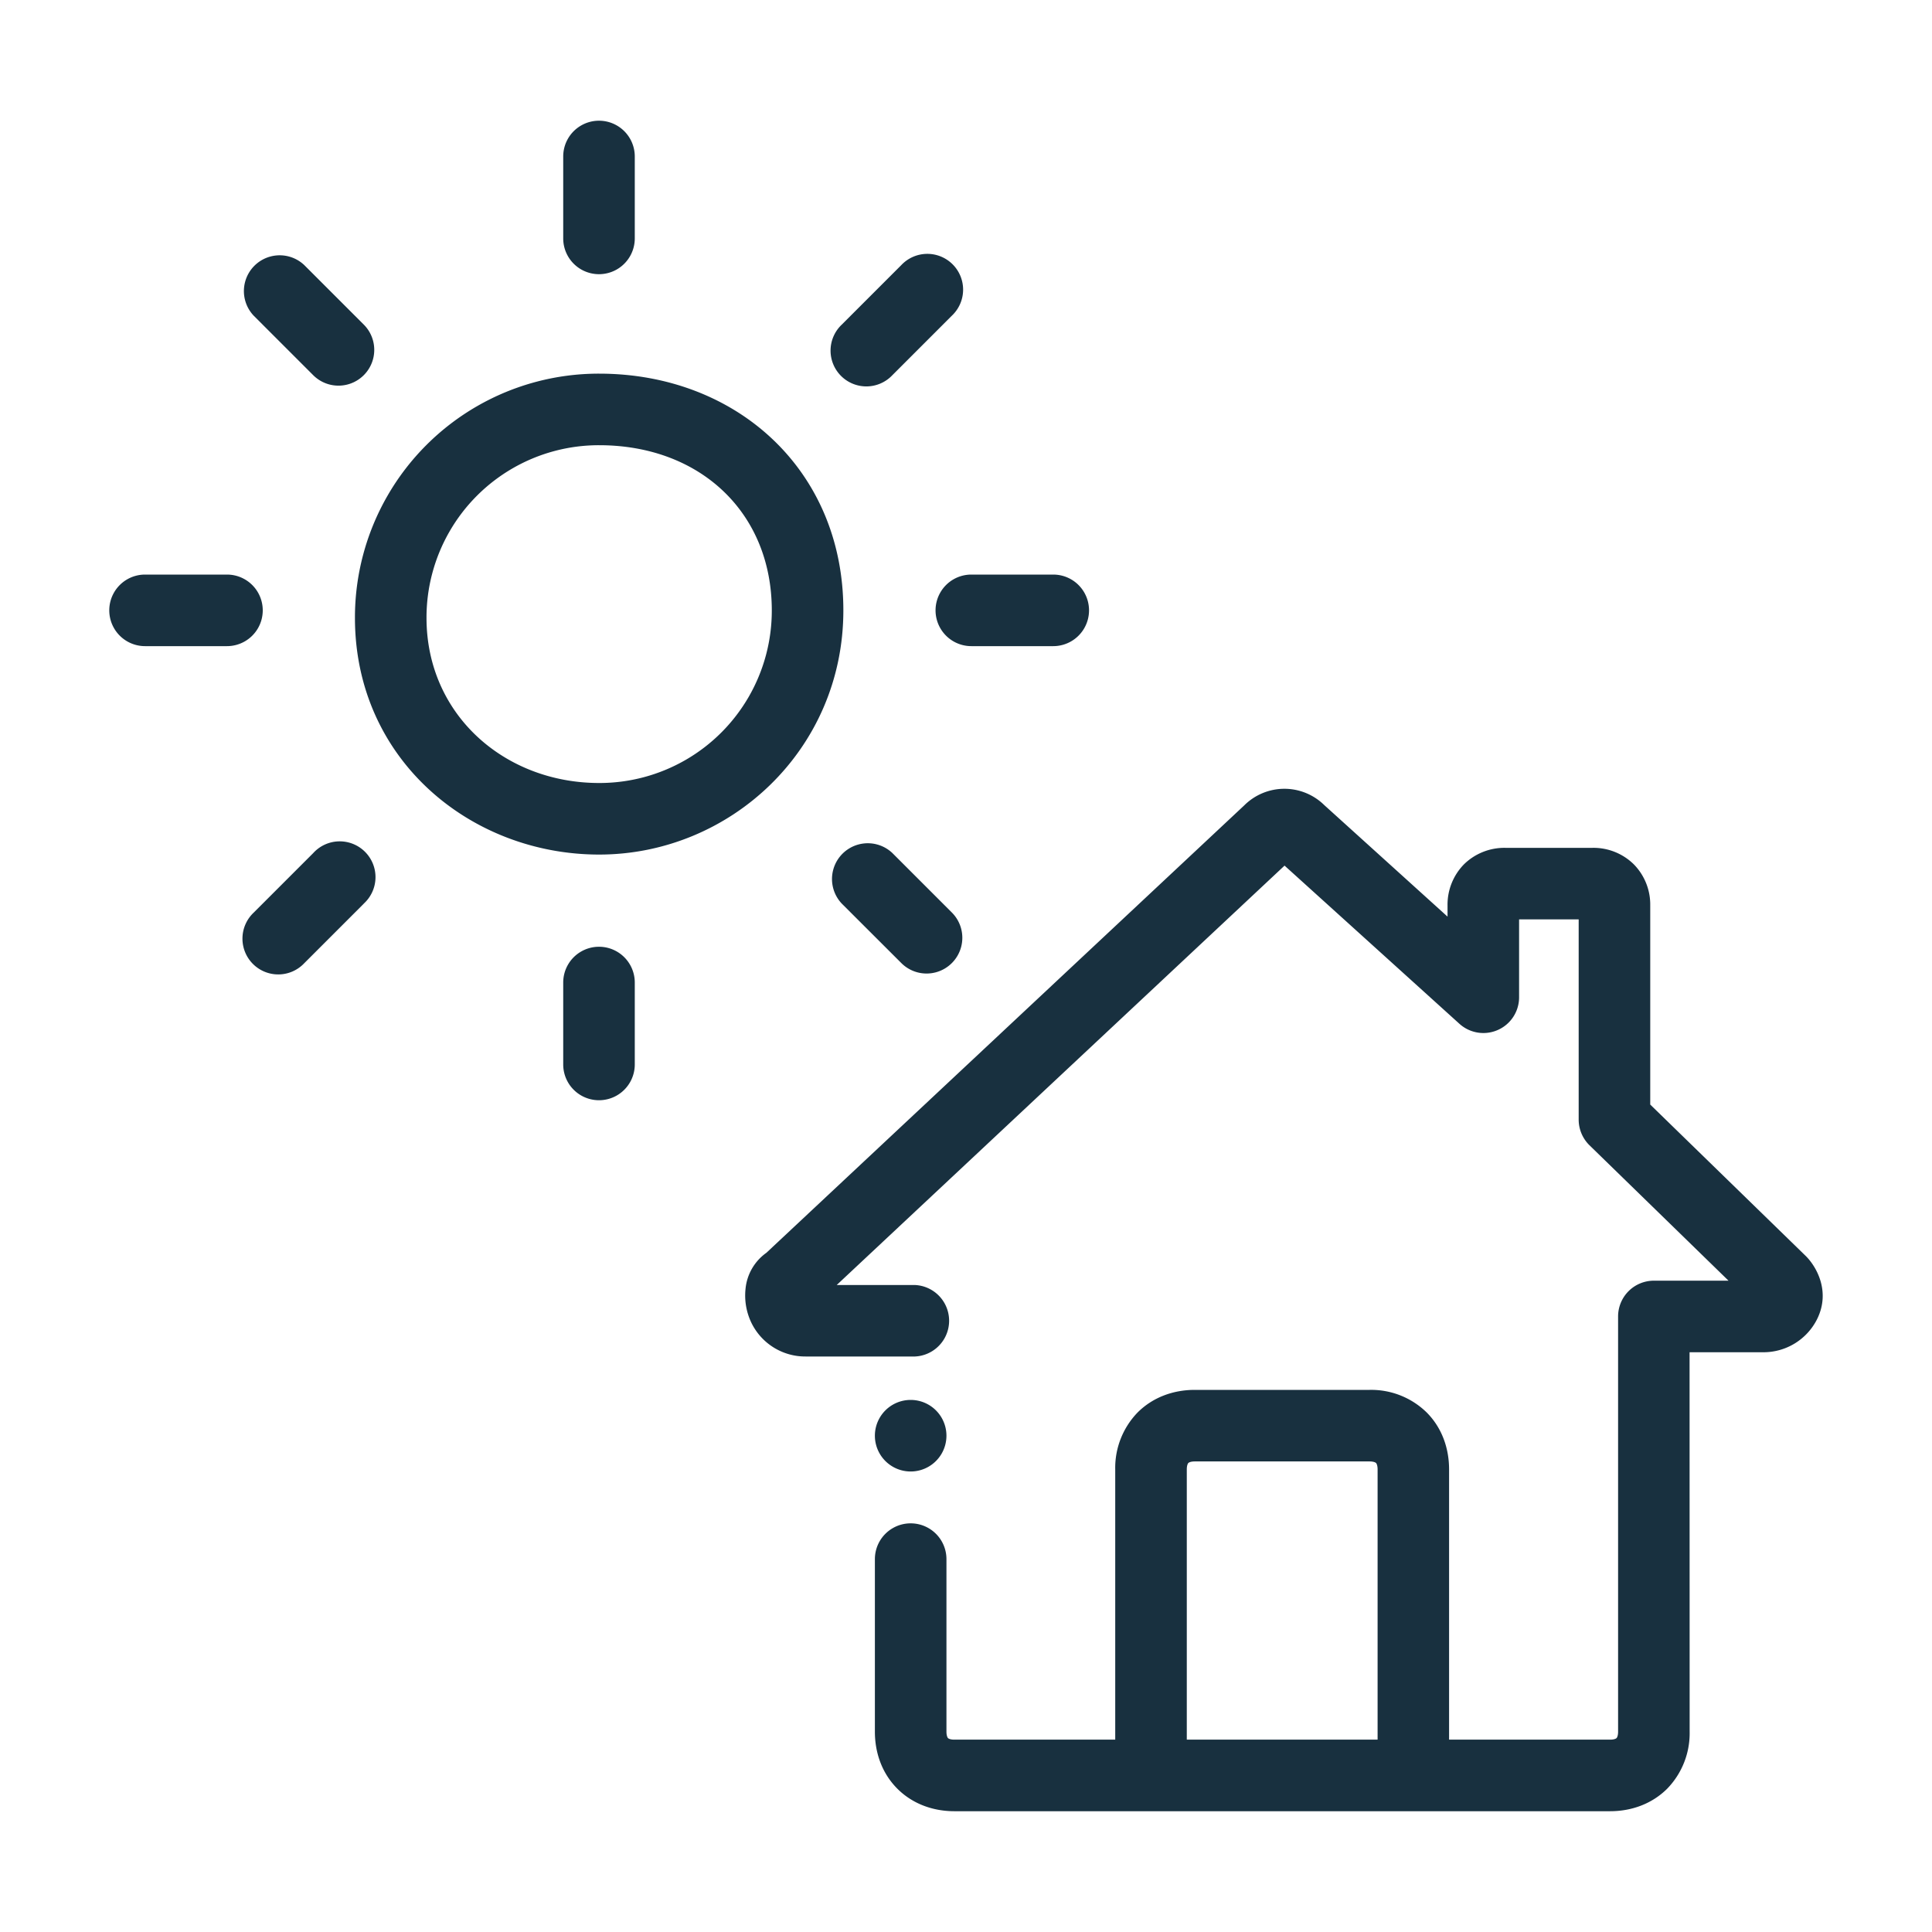 <svg width="25" height="25" viewBox="0 0 25 25" fill="none"><g id="home_morning"><path fill-rule="evenodd" clip-rule="evenodd" d="M8.214 2.025a.463.463 0 0 0-.926 0v1.06a.463.463 0 1 0 .926 0v-1.06ZM3.937 3.43a.463.463 0 0 0-.655.654l.771.771a.462.462 0 1 0 .654-.655l-.77-.77Zm-2.06 4.005a.463.463 0 1 0 0 .926h1.06a.463.463 0 1 0 0-.926h-1.06Zm2.83 4.258a.463.463 0 1 0-.654-.654l-.77.77a.463.463 0 1 0 .654.655l.77-.77Zm3.507 1.021a.463.463 0 0 0-.926 0v1.06a.463.463 0 1 0 .926 0v-1.06Zm3.333-1.676a.463.463 0 0 0-.655.654l.771.77a.462.462 0 1 0 .654-.654l-.77-.77Zm1.022-3.603a.463.463 0 1 0 0 .926h1.06a.463.463 0 1 0 0-.926h-1.06Zm-.252-3.35a.463.463 0 1 0-.654-.655l-.77.77a.463.463 0 1 0 .654.655l.77-.77Zm-4.564.75a3.155 3.155 0 0 0-3.16 3.16c0 1.829 1.493 3.063 3.16 3.063 1.689 0 3.16-1.352 3.16-3.16 0-1.818-1.386-3.063-3.16-3.063Zm-2.234 3.16a2.23 2.23 0 0 1 2.234-2.234c1.308 0 2.234.874 2.234 2.138a2.23 2.23 0 0 1-2.234 2.233c-1.223 0-2.234-.884-2.234-2.137Zm9.941 9.99c-.275 0-.54.094-.738.291a1.03 1.03 0 0 0-.291.738v3.497h-2.082c-.063 0-.082-.02-.082-.02s-.02-.02-.02-.083v-2.233a.463.463 0 0 0-.926 0v2.233c0 .275.093.54.291.738.197.197.462.291.737.291h8.486c.275 0 .54-.094.738-.291a1.03 1.03 0 0 0 .291-.738l-.001-4.91h.952a.776.776 0 0 0 .697-.426c.182-.365-.014-.689-.144-.818l-.004-.004-2.01-1.957v-2.577a.742.742 0 0 0-.214-.533.744.744 0 0 0-.532-.212h-1.131a.747.747 0 0 0-.532.212.746.746 0 0 0-.214.533v.145l-1.596-1.444a.736.736 0 0 0-1.034.004l-6.184 5.79a.648.648 0 0 0-.27.468.815.815 0 0 0 .081.448.775.775 0 0 0 .697.426h1.415a.463.463 0 0 0 0-.925h-1.013l5.795-5.427 2.262 2.046a.462.462 0 0 0 .773-.343v-1.007h.771v2.591c0 .125.051.245.14.332l1.799 1.752H21.4a.463.463 0 0 0-.462.462v5.374c0 .064-.02.083-.02.083s-.019.02-.083.02h-2.084v-3.497c0-.275-.093-.54-.291-.738a1.026 1.026 0 0 0-.737-.291H15.46Zm-.103 1.029c0-.064.02-.083.02-.083s.019-.02.083-.02h2.263c.063 0 .083.02.083.02s.02.02.02.083v3.497h-2.469v-3.497Zm-3.573.027a.463.463 0 1 0 0-.926.463.463 0 0 0 0 .926Z" fill="#18303F" yggColor="iconDefault"/></g></svg>